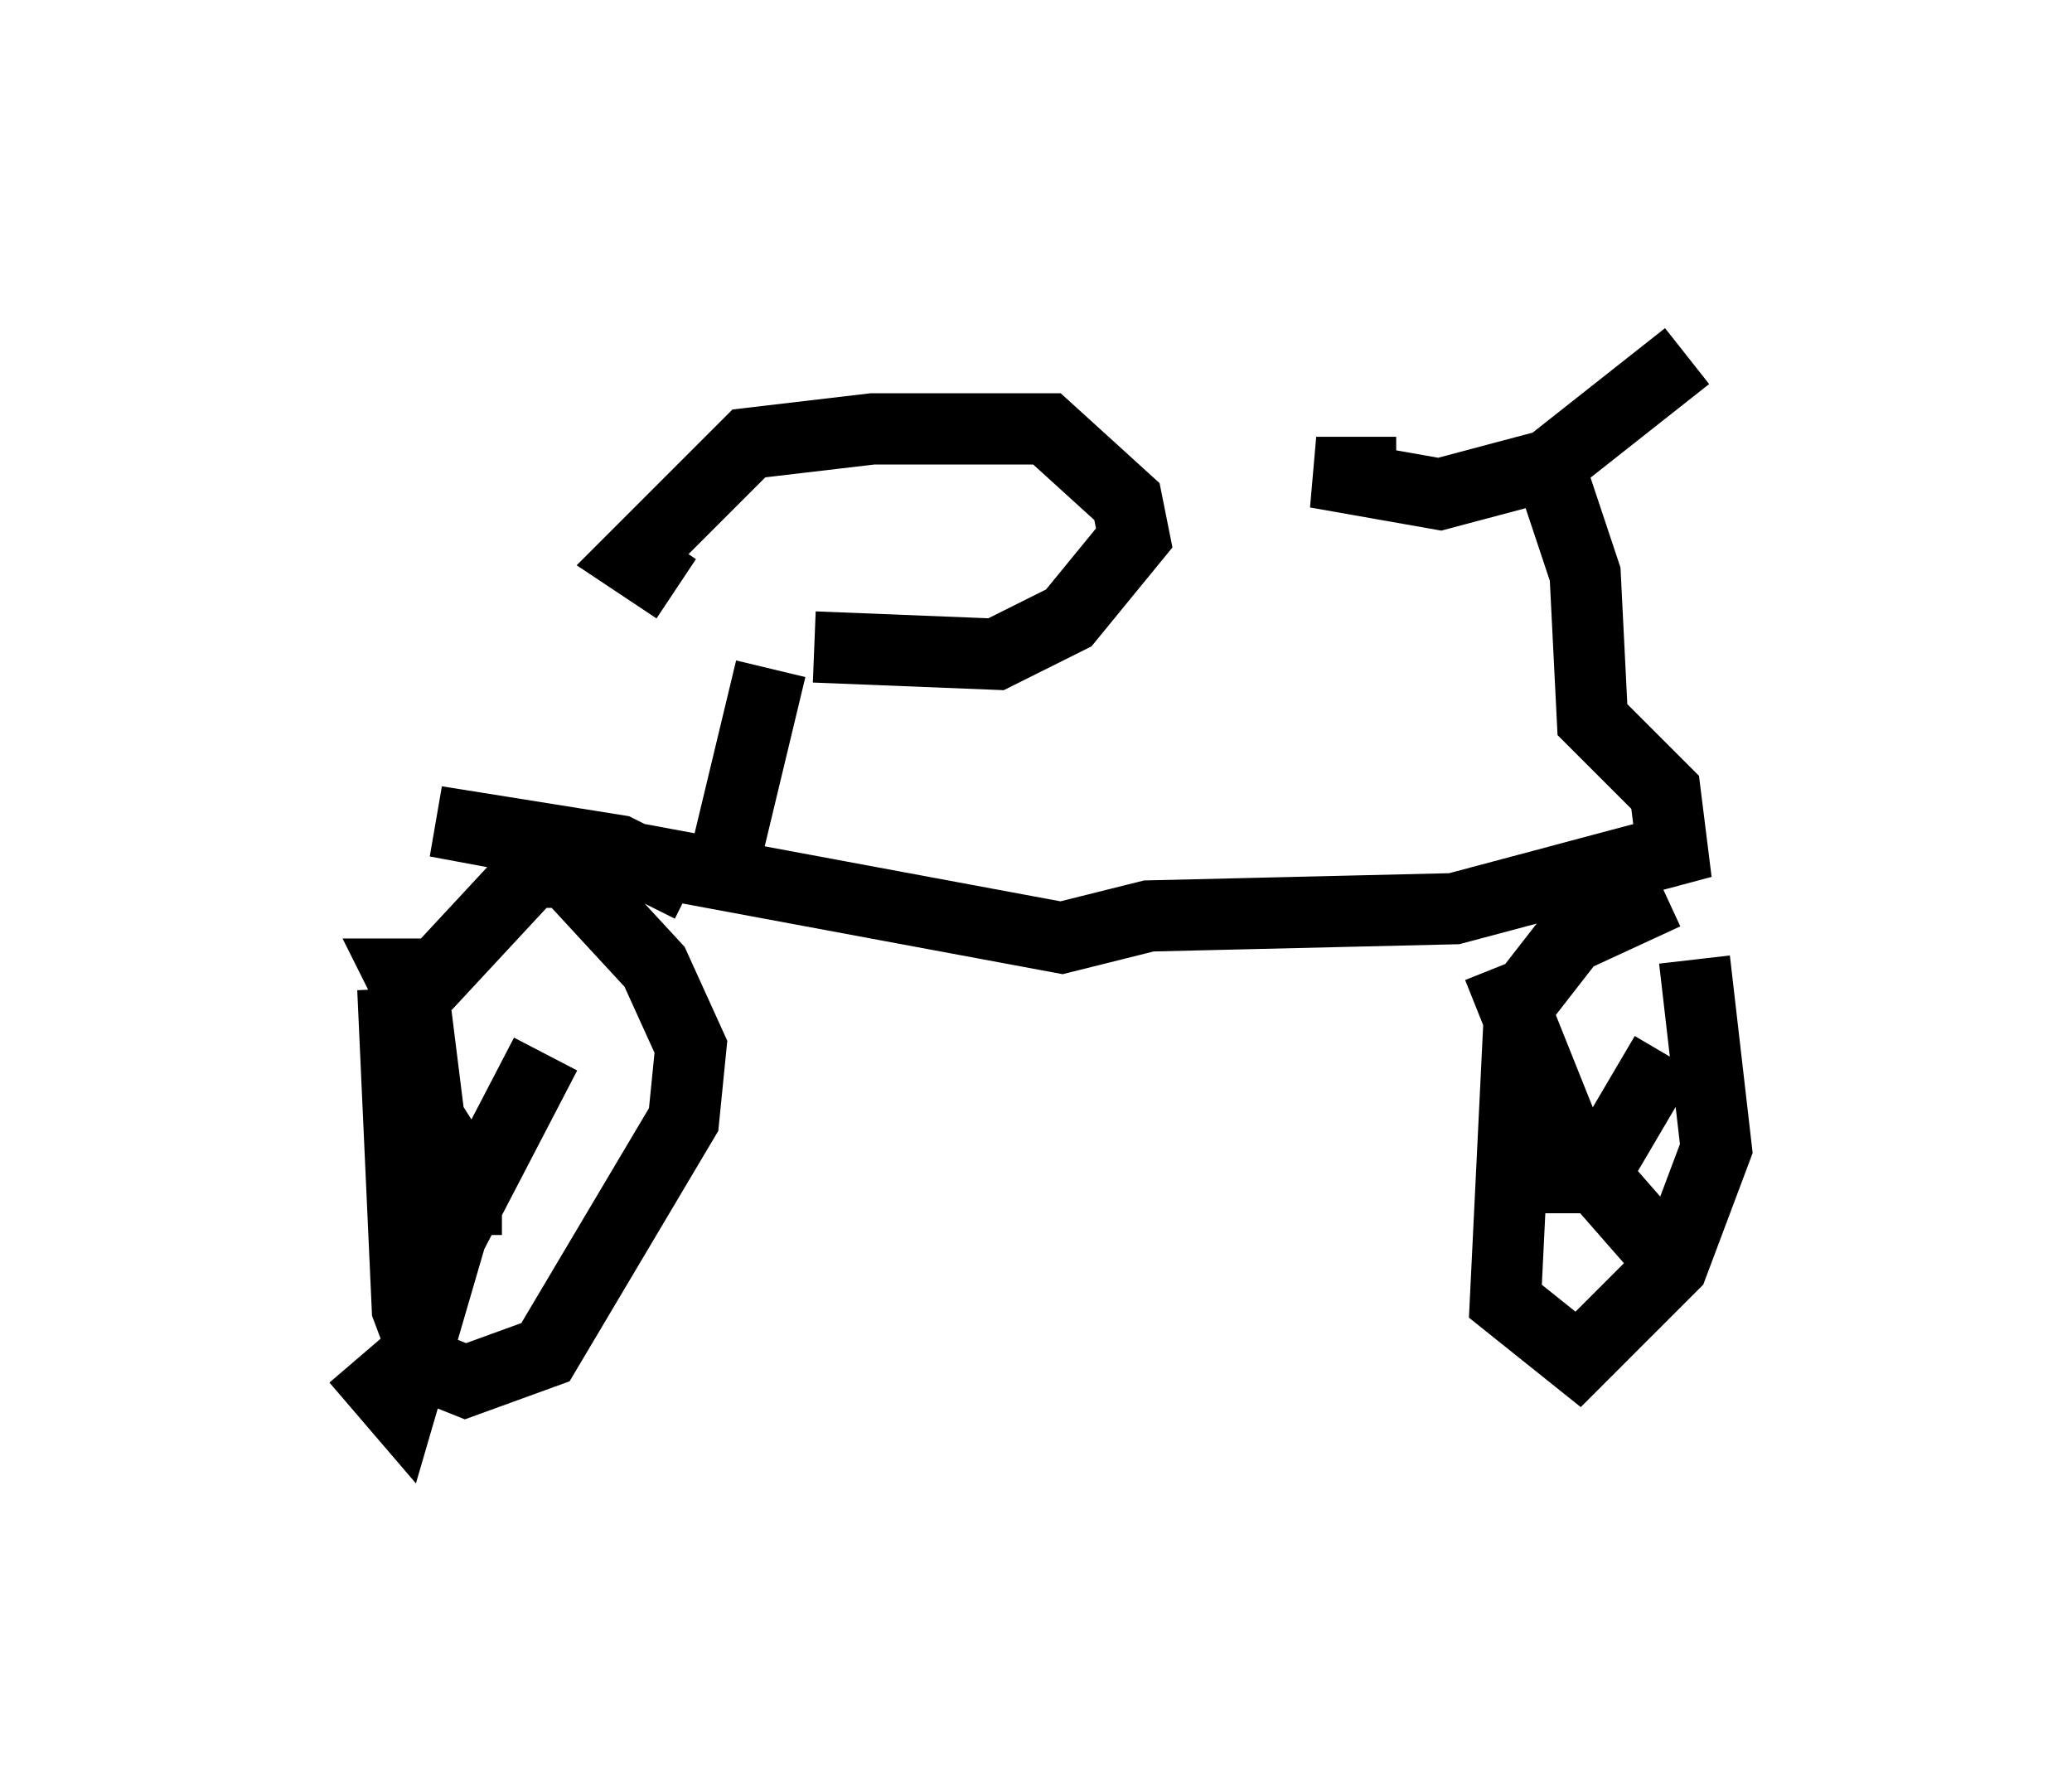<?xml version="1.0" encoding="utf-8" ?>
<svg baseProfile="full" height="24.802" version="1.1" width="29.09" xmlns="http://www.w3.org/2000/svg" xmlns:ev="http://www.w3.org/2001/xml-events" xmlns:xlink="http://www.w3.org/1999/xlink"><defs /><rect fill="white" height="24.802" width="29.09" x="0" y="0" /><path d="M9.39, 8.471 m2.042, 0.613 l2.552, 0.102 1.021, -0.51 l0.919, -1.123 -0.102, -0.51 l-1.123, -1.021 -2.45, 0.0 l-1.735, 0.204 -1.633, 1.633 l0.613, 0.408 m1.327, 1.123 l-0.613, 2.552 m-0.51, 0.51 l-1.021, -0.51 -2.552, -0.408 l8.779, 1.633 1.225, -0.306 l4.288, -0.102 3.063, -0.817 l-0.102, -0.817 -1.021, -1.021 l-0.102, -2.042 -0.51, -1.531 l-1.531, 0.408 -1.735, -0.306 l1.123, 0.0 m2.144, -0.102 l1.94, -1.531 m-18.171, 8.881 l0.204, 4.492 0.306, 0.817 l0.51, 0.204 1.123, -0.408 l1.94, -3.267 0.102, -1.021 l-0.51, -1.123 -1.225, -1.327 l-0.51, 0.0 -1.327, 1.429 l-0.51, 0.0 0.102, 0.204 m1.94, 0.919 l-1.327, 2.552 -0.715, 2.45 l-0.613, -0.715 m0.715, -5.819 l0.306, 2.45 0.715, 1.123 l0.306, 0.0 m16.334, -4.288 l-1.327, 0.613 -0.715, 0.919 l-0.204, 4.185 1.021, 0.817 l1.327, -1.327 0.613, -1.633 l-0.306, -2.654 m-0.408, 1.327 l-1.021, 1.735 -0.51, 0.0 l-0.204, -0.408 m-0.613, -2.552 l1.021, 2.552 1.429, 1.633 " fill="none" stroke="black" stroke-width="1" /></svg>